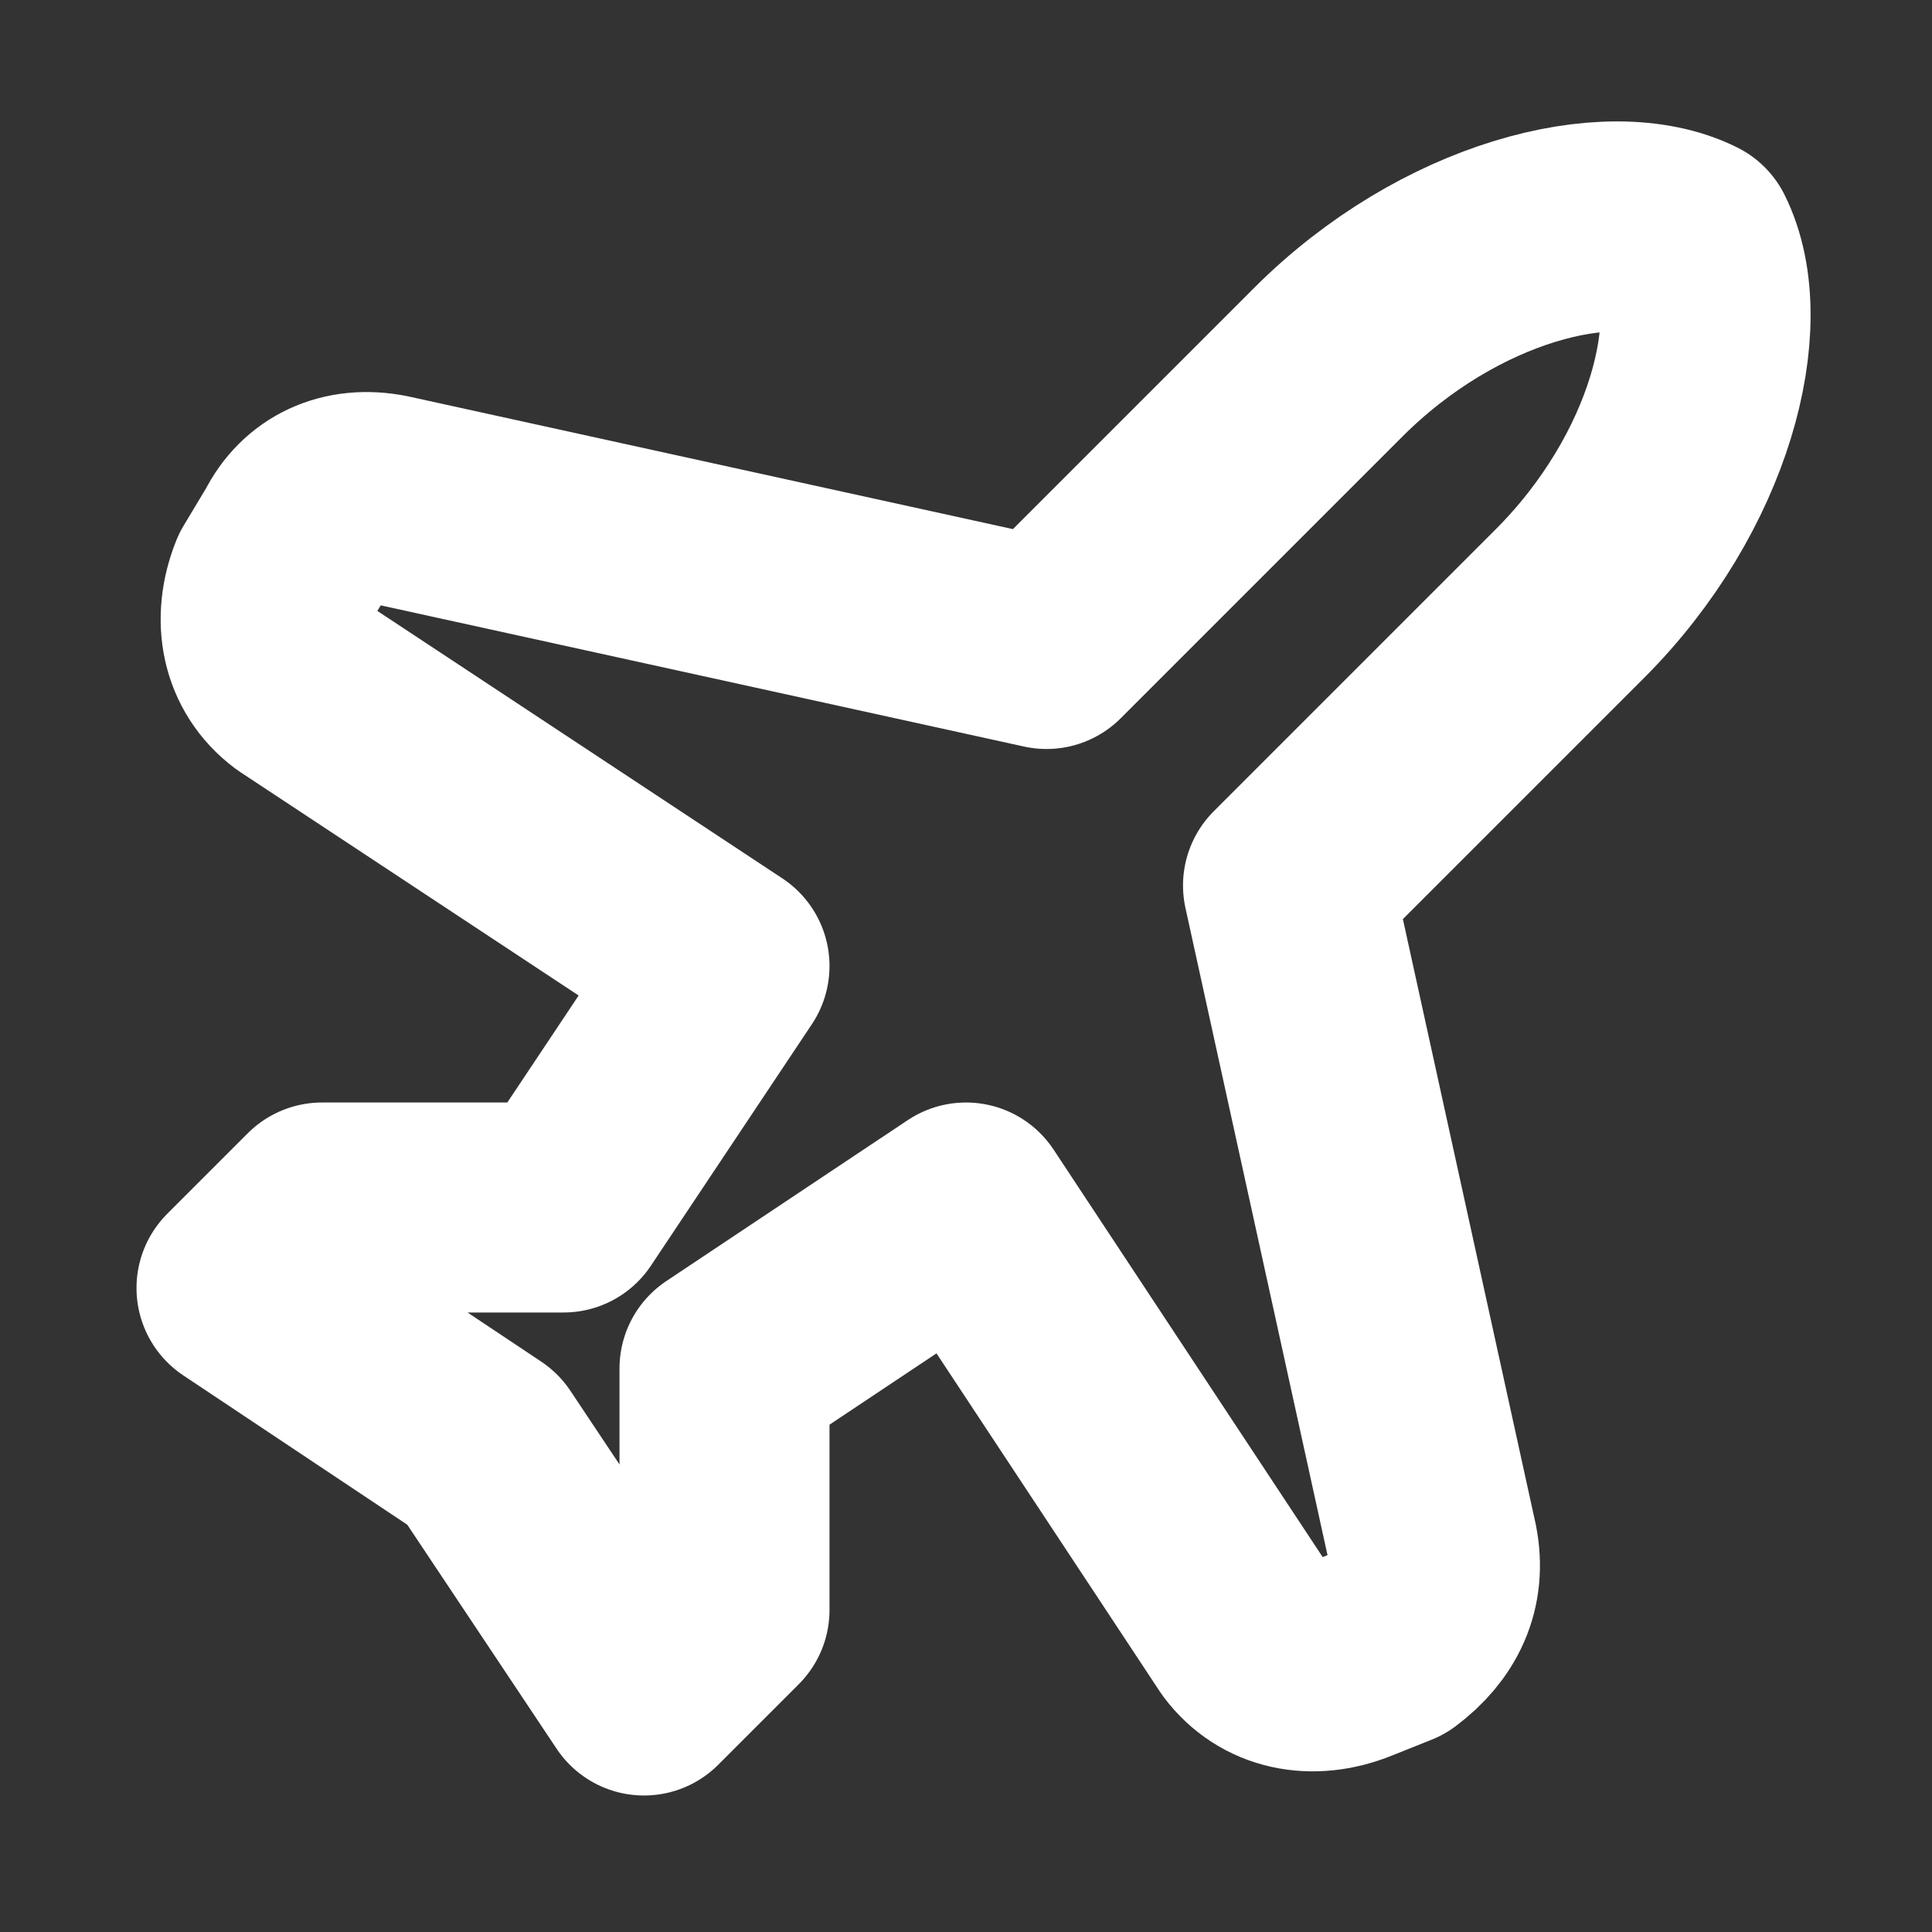 <svg width="46" height="46" viewBox="0 0 46 46" fill="none" xmlns="http://www.w3.org/2000/svg">
<rect x="0" y="0" width="46" height="46" fill="#333333" stroke="none"/>
<path d="M34.117 36.8L30.667 21.083L37.375 14.375C40.25 11.5 41.208 7.667 40.25 5.75C38.333 4.792 34.5 5.75 31.625 8.625L24.917 15.333L9.2 11.883C8.242 11.692 7.475 12.075 7.092 12.842L6.517 13.8C6.133 14.758 6.325 15.717 7.092 16.292L17.25 23L13.417 28.75H7.667L5.75 30.667L11.5 34.5L15.333 40.25L17.25 38.333V32.583L23 28.75L29.708 38.908C30.283 39.675 31.242 39.867 32.2 39.483L33.158 39.1C33.925 38.525 34.308 37.758 34.117 36.8Z" stroke="white" stroke-width="5" stroke-linecap="round" stroke-linejoin="round"/>
</svg>
